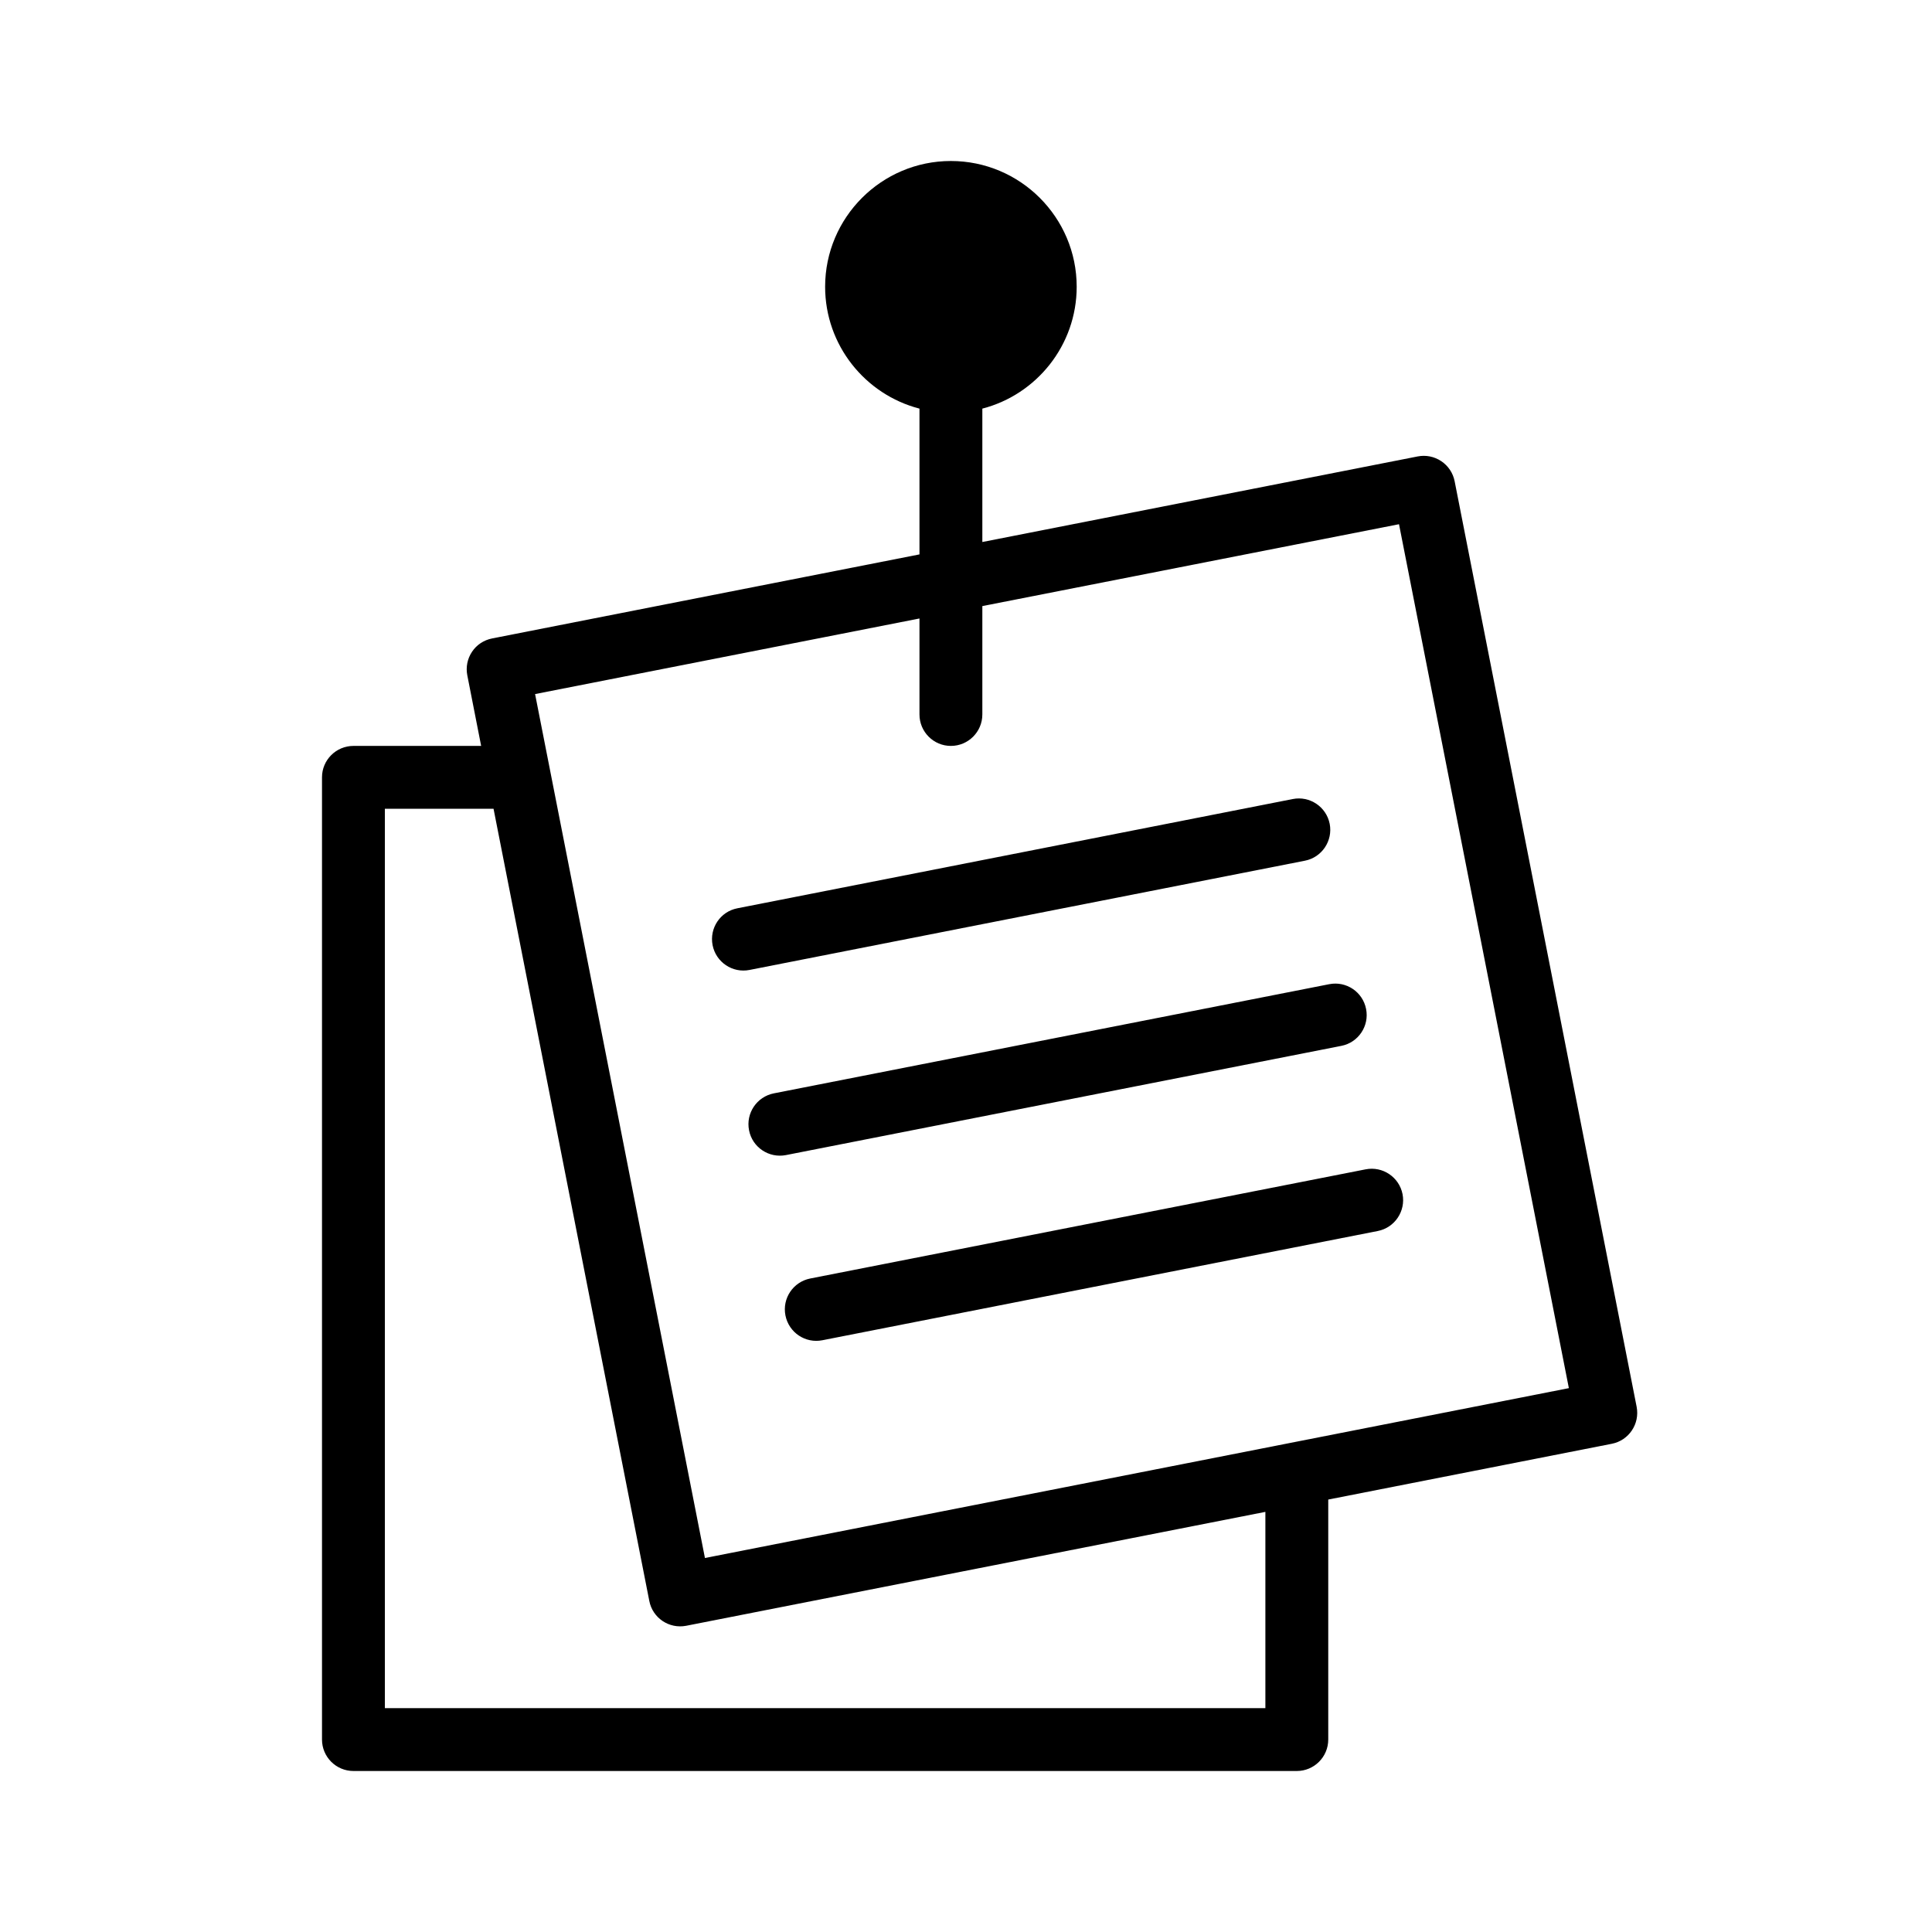 <svg width="24" height="24" viewBox="0 0 24 24" fill="none" xmlns="http://www.w3.org/2000/svg">
<path d="M4 9.656V21.609C4 21.825 4.175 22 4.391 22H16.109C16.325 22 16.5 21.825 16.5 21.609V18.628L20.023 17.935C20.235 17.893 20.372 17.688 20.331 17.476L18.07 5.978C18.05 5.876 17.99 5.786 17.904 5.729C17.818 5.671 17.713 5.65 17.611 5.67L12.203 6.733V5.076C12.876 4.902 13.375 4.289 13.375 3.562C13.375 2.701 12.674 2 11.812 2C10.951 2 10.25 2.701 10.25 3.562C10.25 4.289 10.749 4.902 11.422 5.076V6.887L6.113 7.931C6.011 7.951 5.921 8.01 5.864 8.096C5.806 8.182 5.785 8.288 5.805 8.389L5.977 9.266H4.391C4.175 9.266 4 9.441 4 9.656ZM11.422 7.683V8.875C11.422 9.091 11.597 9.266 11.812 9.266C12.028 9.266 12.203 9.091 12.203 8.875V7.529L17.379 6.512L19.489 17.244C19.023 17.335 9.194 19.268 8.757 19.354L6.647 8.622L11.422 7.683ZM4.781 10.047H6.131L8.066 19.888C8.107 20.1 8.313 20.237 8.524 20.196L15.719 18.781V21.219H4.781V10.047Z" fill="black"/>
<path d="M10.065 15.882C9.853 15.924 9.715 16.129 9.757 16.341C9.799 16.553 10.004 16.691 10.216 16.649L17.115 15.292C17.326 15.251 17.464 15.045 17.423 14.834C17.381 14.622 17.175 14.484 16.964 14.526L10.065 15.882Z" fill="black"/>
<path d="M9.311 12.049L16.21 10.692C16.421 10.651 16.559 10.445 16.518 10.234C16.476 10.022 16.27 9.884 16.059 9.926L9.16 11.283C8.948 11.324 8.811 11.529 8.852 11.741C8.894 11.953 9.099 12.091 9.311 12.049Z" fill="black"/>
<path d="M9.613 13.582C9.401 13.624 9.263 13.829 9.305 14.041C9.346 14.253 9.552 14.39 9.763 14.349L16.663 12.992C16.874 12.951 17.012 12.745 16.97 12.534C16.929 12.322 16.723 12.184 16.512 12.226L9.613 13.582Z" fill="black"/>
</svg>

